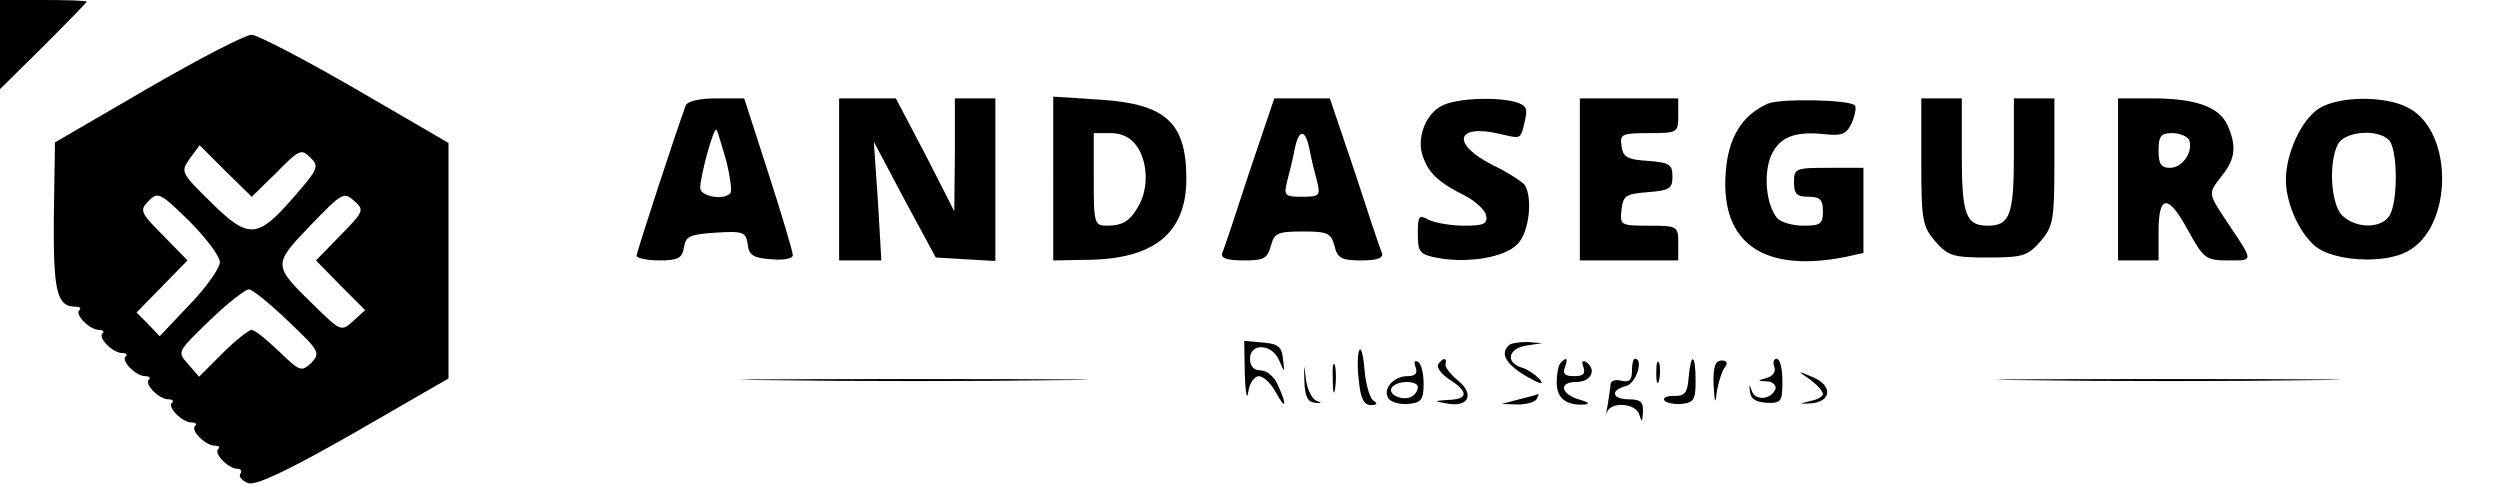 <?xml version="1.0" standalone="no"?>
<!DOCTYPE svg PUBLIC "-//W3C//DTD SVG 20010904//EN"
 "http://www.w3.org/TR/2001/REC-SVG-20010904/DTD/svg10.dtd">
<svg version="1.0" xmlns="http://www.w3.org/2000/svg"
 width="432pt" height="87pt" viewBox="0 0 432 87"
 preserveAspectRatio="xMidYMid meet">

<g transform="translate(0,87) scale(0.1,-0.1)"
fill="#000000" stroke="none">
<path d="M0 793 l0 -77 75 74 c41 41 75 76 75 77 0 2 -34 3 -75 3 l-75 0 0
-77z"/>
<path d="M255 717 l-160 -93 -2 -129 c-1 -129 5 -155 38 -155 7 0 10 -3 6 -6
-8 -8 18 -34 34 -34 7 0 10 -3 6 -6 -8 -8 18 -34 34 -34 7 0 10 -3 6 -6 -8 -8
18 -34 34 -34 7 0 10 -3 6 -6 -8 -8 18 -34 34 -34 7 0 10 -3 6 -6 -8 -8 18
-34 34 -34 7 0 10 -3 6 -6 -8 -8 18 -34 34 -34 7 0 10 -3 6 -6 -8 -8 18 -34
33 -34 6 0 9 -4 5 -9 -3 -5 4 -12 14 -16 14 -4 69 22 183 87 l163 94 0 203 0
204 -160 93 c-88 51 -169 93 -180 94 -11 0 -92 -42 -180 -93z m223 -145 c39
40 43 41 58 26 16 -15 14 -20 -27 -67 -64 -74 -79 -75 -144 -11 -53 52 -53 53
-37 76 l17 23 45 -45 45 -44 43 42z m-98 -155 c0 -10 -23 -43 -52 -73 l-52
-55 -20 21 -20 20 44 45 44 45 -42 43 c-40 40 -41 44 -25 60 16 16 20 14 70
-35 29 -29 53 -61 53 -71z m208 46 l-42 -43 42 -43 43 -43 -21 -19 c-20 -18
-21 -18 -66 26 -73 71 -73 71 -8 139 55 57 58 59 76 43 18 -16 17 -18 -24 -60z
m-90 -148 c54 -51 56 -55 40 -72 -17 -16 -20 -15 -56 20 -21 20 -42 37 -47 37
-5 0 -28 -18 -50 -40 l-41 -41 -19 22 c-19 21 -19 21 37 75 31 30 62 54 68 54
6 0 37 -25 68 -55z"/>
<path d="M1185 688 c-17 -46 -85 -254 -85 -260 0 -4 18 -8 39 -8 33 0 40 4 43
23 3 19 10 22 55 25 47 3 52 1 55 -20 2 -19 10 -24 41 -26 21 -2 37 1 37 7 0
6 -19 70 -42 141 l-42 130 -48 0 c-30 0 -50 -5 -53 -12z m70 -96 c7 -28 10
-53 7 -56 -12 -13 -52 -5 -52 9 0 21 23 105 28 101 2 -2 9 -27 17 -54z"/>
<path d="M1450 560 l0 -140 37 0 36 0 -6 103 -7 102 53 -100 54 -100 51 -3 52
-3 0 140 0 141 -35 0 -35 0 0 -97 -1 -98 -50 98 -51 97 -49 0 -49 0 0 -140z"/>
<path d="M1820 561 l0 -141 58 1 c116 1 172 46 172 140 0 98 -36 130 -152 137
l-78 5 0 -142z m144 57 c19 -26 21 -71 5 -101 -15 -28 -28 -37 -56 -37 -22 0
-23 4 -23 80 l0 80 29 0 c20 0 35 -8 45 -22z"/>
<path d="M2159 573 c-23 -71 -44 -134 -47 -140 -3 -9 8 -13 37 -13 35 0 41 3
47 25 6 22 11 25 55 25 44 0 49 -3 55 -25 5 -21 12 -25 46 -25 28 0 39 4 36
13 -3 6 -24 69 -47 140 l-43 127 -48 0 -48 0 -43 -127z m104 38 c3 -16 9 -40
13 -55 6 -24 4 -26 -26 -26 -30 0 -32 2 -26 26 4 15 10 39 13 55 7 37 19 37
26 0z"/>
<path d="M2493 688 c-30 -14 -46 -58 -34 -89 10 -29 28 -45 74 -68 17 -9 33
-24 35 -33 3 -15 -4 -18 -38 -18 -23 0 -50 5 -61 10 -17 10 -19 7 -19 -24 0
-32 3 -36 36 -42 51 -9 114 1 136 24 20 19 27 79 13 102 -3 5 -29 22 -56 35
-71 36 -64 71 11 54 40 -9 37 -11 45 22 5 22 3 27 -17 33 -35 9 -100 6 -125
-6z"/>
<path d="M2730 560 l0 -140 85 0 85 0 0 30 c0 29 -1 30 -51 30 -49 0 -50 1
-47 28 3 24 7 27 46 30 37 3 42 6 42 27 0 21 -5 24 -42 27 -36 2 -44 7 -46 26
-3 20 0 22 47 22 50 0 51 1 51 30 l0 30 -85 0 -85 0 0 -140z"/>
<path d="M3055 691 c-45 -20 -69 -59 -73 -120 -9 -121 65 -173 207 -145 l31 7
0 73 0 74 -60 0 c-57 0 -60 -1 -60 -25 0 -20 5 -25 25 -25 20 0 25 -5 25 -25
0 -22 -4 -25 -34 -25 -18 0 -39 6 -45 13 -19 23 -24 75 -11 107 14 33 41 44
94 38 29 -3 37 0 46 20 6 14 8 27 5 30 -10 10 -129 12 -150 3z"/>
<path d="M3320 591 c0 -102 2 -112 24 -138 22 -25 30 -28 91 -28 61 0 69 3 91
28 22 26 24 36 24 138 l0 109 -35 0 -35 0 0 -98 c0 -103 -7 -122 -45 -122 -38
0 -45 19 -45 122 l0 98 -35 0 -35 0 0 -109z"/>
<path d="M3660 560 l0 -140 35 0 35 0 0 50 c0 65 17 65 52 0 26 -47 30 -50 69
-50 44 0 44 -3 -3 67 -33 50 -33 48 -8 80 23 29 25 51 9 87 -15 32 -56 46
-130 46 l-59 0 0 -140z m123 68 c7 -21 -12 -48 -33 -48 -16 0 -20 7 -20 30 0
25 4 30 24 30 13 0 26 -6 29 -12z"/>
<path d="M4008 683 c-31 -19 -58 -78 -58 -124 0 -39 22 -89 49 -113 30 -27
118 -33 160 -11 80 41 82 208 2 249 -40 21 -119 20 -153 -1z m120 -55 c15 -15
16 -102 2 -129 -13 -24 -57 -25 -82 -2 -20 18 -25 91 -8 124 12 22 68 27 88 7z"/>
<path d="M2151 223 c1 -32 4 -46 6 -30 2 15 11 27 18 27 8 0 21 -12 29 -27 18
-33 21 -25 4 12 -6 14 -19 25 -30 25 -11 0 -18 7 -18 20 0 28 38 26 50 -2 10
-23 10 -23 7 2 -2 20 -8 26 -34 28 l-33 3 1 -58z"/>
<path d="M2607 273 c-15 -14 -5 -32 30 -53 23 -13 32 -16 24 -6 -7 8 -21 18
-32 21 -28 9 -23 33 9 38 l27 4 -26 2 c-14 0 -29 -2 -32 -6z"/>
<path d="M2349 265 c-3 -5 -4 -29 -1 -52 3 -32 9 -43 21 -43 11 0 12 3 4 8 -6
4 -13 28 -15 52 -2 25 -6 41 -9 35z"/>
<path d="M2254 210 c1 -26 6 -35 19 -36 11 -1 12 0 3 3 -8 2 -17 19 -19 36 -4
31 -4 31 -3 -3z"/>
<path d="M2303 215 c0 -22 2 -30 4 -17 2 12 2 30 0 40 -3 9 -5 -1 -4 -23z"/>
<path d="M2446 236 c4 -11 0 -16 -14 -16 -24 0 -43 -22 -33 -38 4 -7 19 -11
34 -10 23 2 27 7 27 35 0 17 -4 35 -10 38 -6 3 -7 -1 -4 -9z m4 -35 c0 -6 -5
-13 -10 -16 -15 -9 -43 3 -35 15 8 13 45 13 45 1z"/>
<path d="M2485 240 c-3 -5 6 -17 20 -26 33 -21 32 -34 -2 -35 -26 -2 -26 -2
-4 -6 38 -8 50 15 21 39 -14 11 -24 25 -22 29 3 12 -5 11 -13 -1z"/>
<path d="M2697 243 c-4 -3 -7 -19 -7 -34 0 -27 16 -40 48 -38 10 1 7 4 -7 8
-34 9 -39 31 -7 31 26 0 36 22 16 35 -6 3 -7 -1 -4 -9 4 -12 0 -16 -16 -16
-16 0 -20 4 -16 15 6 16 3 19 -7 8z"/>
<path d="M2820 229 c0 -16 -5 -20 -18 -17 -10 3 -19 0 -19 -6 0 -6 -3 -22 -5
-36 -3 -14 -3 -19 -1 -12 7 19 51 15 56 -5 4 -14 5 -12 6 5 1 17 -4 22 -24 22
-30 0 -33 16 -5 23 17 4 31 47 15 47 -3 0 -5 -10 -5 -21z"/>
<path d="M2862 225 c0 -16 2 -22 5 -12 2 9 2 23 0 30 -3 6 -5 -1 -5 -18z"/>
<path d="M2918 218 c-2 -27 -7 -33 -25 -32 -12 0 -20 -3 -17 -8 3 -4 16 -7 29
-6 22 2 25 7 25 40 0 47 -8 50 -12 6z"/>
<path d="M2961 206 c2 -34 3 -36 6 -11 3 17 9 35 14 41 5 7 3 11 -6 11 -11 0
-15 -11 -14 -41z"/>
<path d="M3066 236 c3 -8 -2 -16 -13 -19 -17 -5 -17 -5 0 -6 10 0 17 -7 15
-13 -7 -19 -36 -21 -41 -3 -4 12 -5 11 -3 -2 1 -12 10 -18 29 -19 25 -1 27 2
27 37 0 22 -4 39 -10 39 -5 0 -7 -6 -4 -14z"/>
<path d="M3128 214 c12 -9 22 -20 22 -25 0 -4 -10 -10 -22 -12 -20 -5 -20 -5
2 -4 35 3 37 31 3 45 -28 12 -28 12 -5 -4z"/>
<path d="M1338 213 c133 -2 351 -2 485 0 133 1 24 2 -243 2 -267 0 -376 -1
-242 -2z"/>
<path d="M3508 213 c134 -2 350 -2 480 0 130 1 21 2 -243 2 -264 0 -371 -1
-237 -2z"/>
<path d="M2625 180 l-30 -8 27 -1 c15 0 30 4 33 9 3 6 5 9 3 9 -2 -1 -16 -5
-33 -9z"/>
</g>
</svg>
